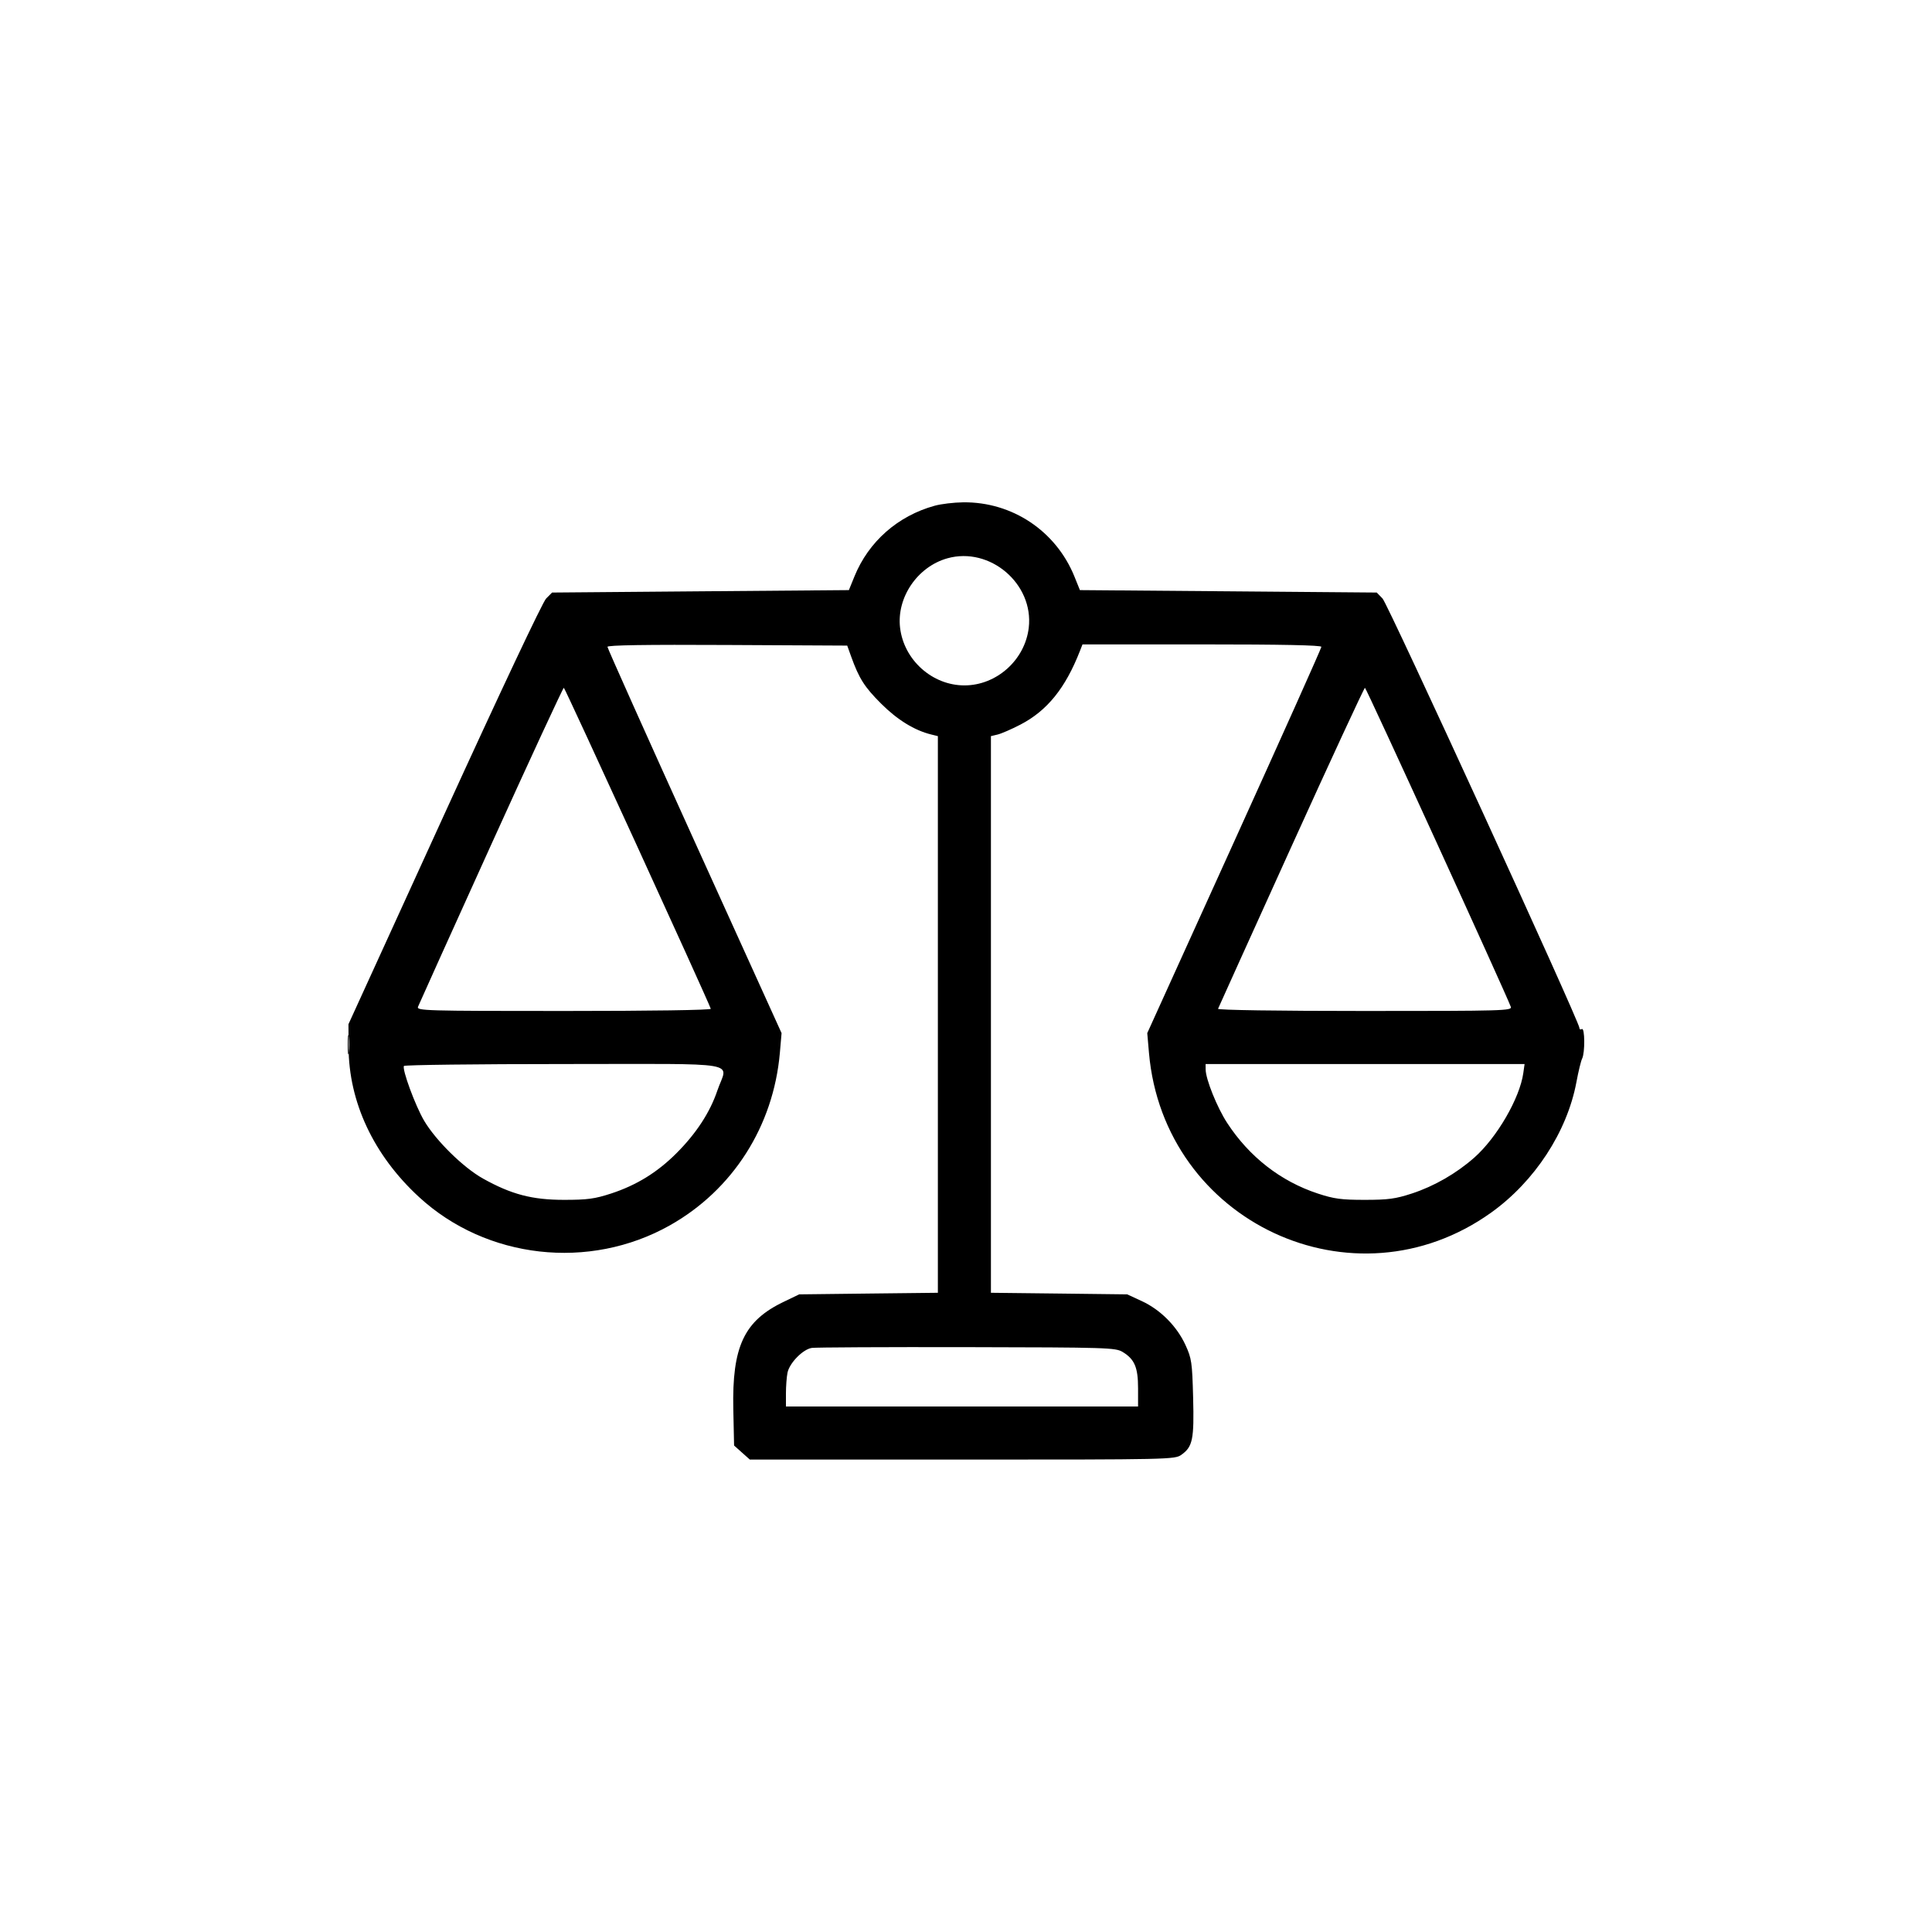 <svg width="50" height="50" viewBox="0 0 50 50" fill="none" xmlns="http://www.w3.org/2000/svg">
<path fill-rule="evenodd" clip-rule="evenodd" d="M24.191 13.088C23.236 13.35 22.48 14.016 22.113 14.918L21.969 15.272L18.129 15.303L14.288 15.335L14.133 15.491C14.043 15.581 12.938 17.924 11.498 21.077L9.018 26.507L9.021 27.1C9.026 28.525 9.671 29.898 10.842 30.977C12.586 32.585 15.251 32.886 17.336 31.712C18.966 30.794 20.017 29.146 20.183 27.246L20.227 26.737L17.974 21.771C16.735 19.039 15.721 16.775 15.721 16.74C15.721 16.696 16.721 16.681 18.823 16.692L21.926 16.708L22.027 16.989C22.232 17.559 22.372 17.779 22.802 18.209C23.222 18.629 23.667 18.903 24.101 19.009L24.272 19.051V26.254V33.457L22.478 33.477L20.683 33.498L20.278 33.693C19.255 34.184 18.943 34.851 18.978 36.471L18.998 37.41L19.202 37.592L19.406 37.774H24.903C30.277 37.774 30.405 37.771 30.574 37.65C30.867 37.442 30.906 37.25 30.878 36.167C30.854 35.255 30.839 35.156 30.68 34.809C30.457 34.323 30.032 33.896 29.553 33.674L29.172 33.498L27.409 33.477L25.645 33.457V26.254V19.051L25.817 19.01C25.912 18.988 26.176 18.873 26.406 18.754C27.1 18.394 27.572 17.811 27.948 16.848L28.015 16.677H31.106C33.172 16.677 34.197 16.698 34.197 16.74C34.197 16.776 33.183 19.039 31.944 21.771L29.691 26.737L29.735 27.246C30.117 31.628 35.036 33.925 38.591 31.382C39.717 30.576 40.556 29.293 40.797 28.008C40.848 27.732 40.915 27.457 40.945 27.398C41.023 27.244 41.016 26.584 40.938 26.632C40.903 26.653 40.875 26.64 40.875 26.602C40.875 26.442 35.92 15.633 35.781 15.491L35.63 15.335L31.789 15.303L27.948 15.272L27.805 14.918C27.326 13.74 26.195 12.986 24.928 13C24.687 13.003 24.356 13.042 24.191 13.088ZM24.518 14.449C23.744 14.666 23.201 15.463 23.294 16.247C23.393 17.081 24.126 17.738 24.959 17.738C25.792 17.738 26.525 17.081 26.624 16.247C26.758 15.111 25.621 14.14 24.518 14.449ZM12.706 21.873C11.691 24.113 10.841 25.995 10.818 26.055C10.779 26.158 10.984 26.164 14.596 26.164C16.854 26.164 18.407 26.141 18.395 26.107C18.275 25.783 14.621 17.8 14.592 17.8C14.571 17.8 13.722 19.633 12.706 21.873ZM33.415 21.925C32.386 24.194 31.535 26.076 31.523 26.107C31.511 26.141 33.064 26.164 35.322 26.164C38.933 26.164 39.139 26.158 39.099 26.055C38.945 25.649 35.357 17.8 35.325 17.8C35.304 17.8 34.444 19.656 33.415 21.925ZM9 27.038C9 27.261 9.011 27.352 9.025 27.241C9.039 27.129 9.039 26.947 9.025 26.835C9.011 26.723 9 26.815 9 27.038ZM10.454 27.587C10.401 27.674 10.749 28.619 10.977 29.005C11.282 29.52 11.989 30.215 12.498 30.5C13.234 30.911 13.77 31.052 14.598 31.052C15.204 31.052 15.393 31.026 15.816 30.888C16.473 30.673 17.014 30.339 17.508 29.844C18.02 29.331 18.375 28.788 18.566 28.221C18.827 27.451 19.326 27.537 14.601 27.537C12.338 27.537 10.472 27.56 10.454 27.587ZM31.202 27.678C31.204 27.93 31.498 28.661 31.758 29.06C32.331 29.939 33.144 30.572 34.103 30.888C34.525 31.027 34.713 31.052 35.32 31.052C35.926 31.052 36.116 31.026 36.539 30.888C37.116 30.699 37.688 30.37 38.152 29.961C38.738 29.445 39.332 28.421 39.423 27.771L39.456 27.537H35.328H31.201L31.202 27.678ZM21.009 34.884C20.777 34.92 20.431 35.275 20.38 35.527C20.358 35.638 20.34 35.88 20.34 36.065V36.4H24.896H29.453V35.926C29.453 35.388 29.362 35.175 29.054 34.989C28.87 34.877 28.665 34.871 25.021 34.864C22.91 34.86 21.104 34.869 21.009 34.884Z" fill="black"/>
</svg>

